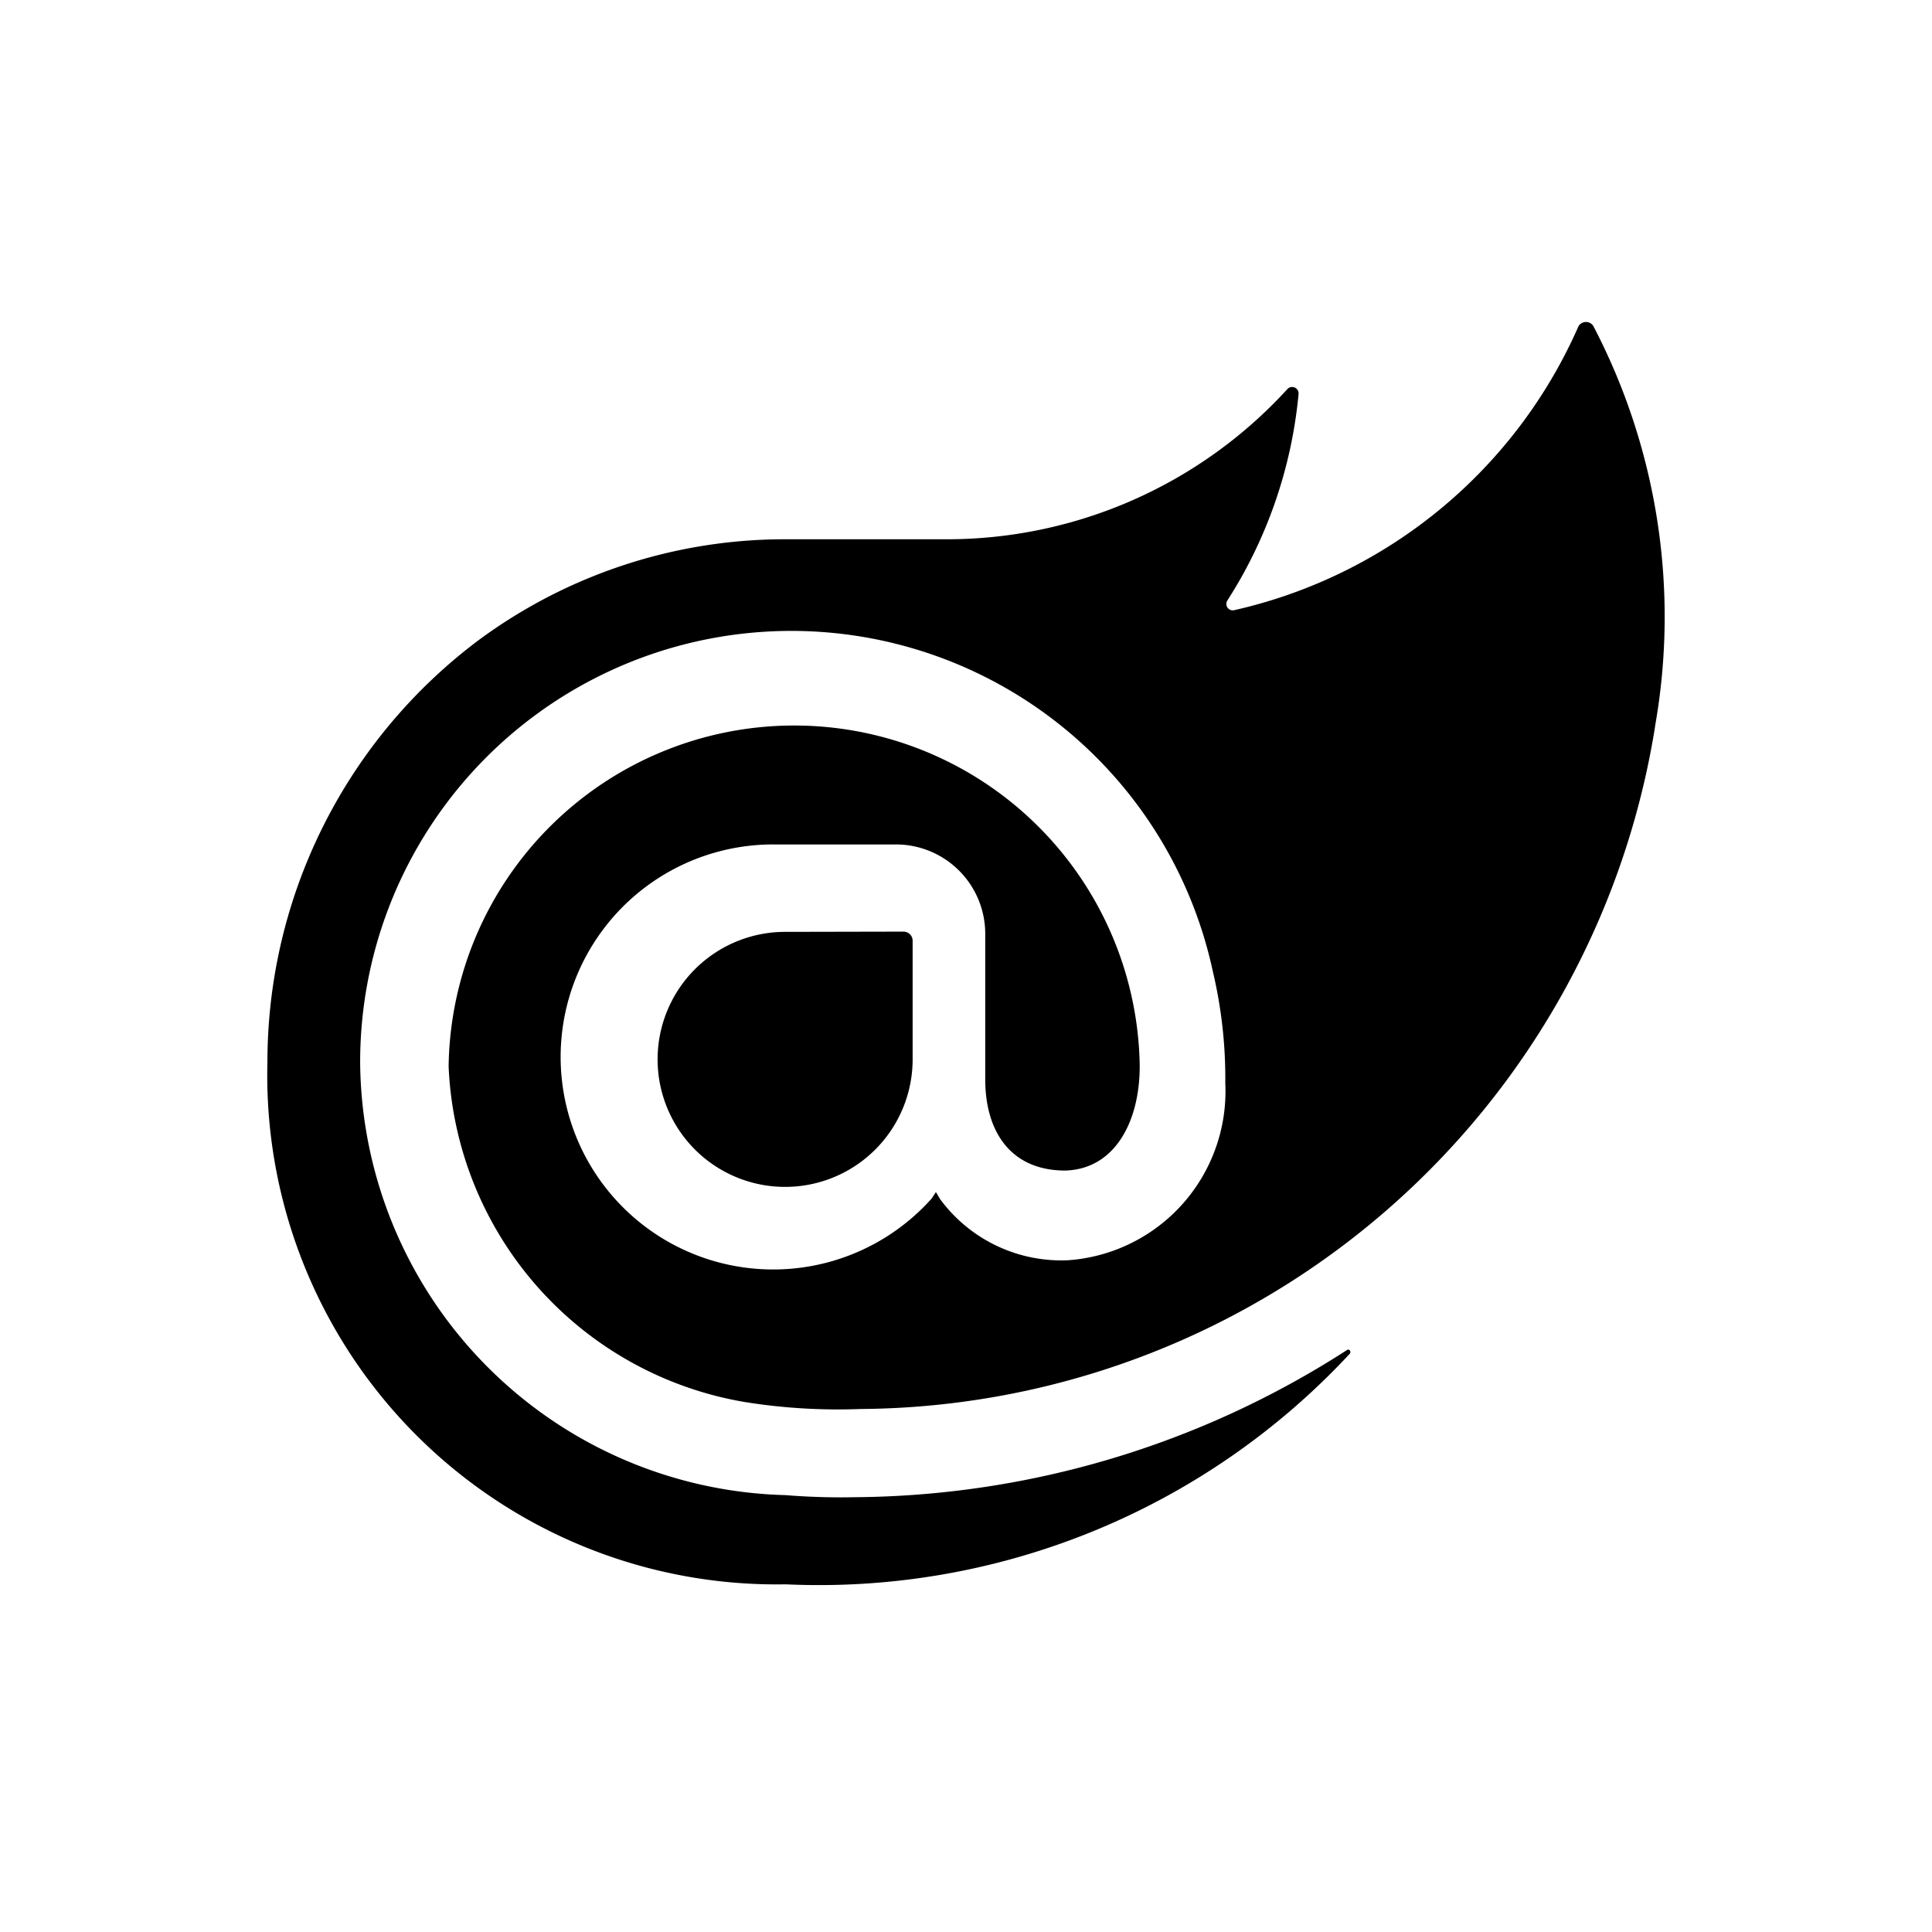 <svg xmlns="http://www.w3.org/2000/svg" width="24" height="24" fill="none"><path fill="#8472F3" d="M20.56 9.025a10.064 10.064 0 0 1-9.868 8.478 7.3 7.3 0 0 1-1.443-.087 4.42 4.42 0 0 1-3.676-4.168 4.293 4.293 0 0 1 8.584-.06c.018.711-.29 1.335-.924 1.353-.677 0-.994-.483-.994-1.133v-1.809a1.11 1.11 0 0 0-1.099-1.109H9.624a2.64 2.64 0 1 0 1.95 4.398l.052-.08.053.089a1.87 1.87 0 0 0 1.592.758 2.104 2.104 0 0 0 1.95-2.2c.005-.47-.048-.94-.157-1.398a5.356 5.356 0 0 0-10.59 1.16 5.423 5.423 0 0 0 5.285 5.356s.397.036.845.026a11.43 11.43 0 0 0 6.13-1.829c.027-.018.053.018.035.045a9 9 0 0 1-7.01 2.866 6.326 6.326 0 0 1-6.437-6.49A6.55 6.55 0 0 1 5.95 7.949a6.4 6.4 0 0 1 3.783-1.25h2.034a5.73 5.73 0 0 0 4.224-1.864.08.08 0 0 1 .14.062 5.74 5.74 0 0 1-.887 2.567.08.08 0 0 0 .006.086.08.08 0 0 0 .081.03 6.15 6.15 0 0 0 4.278-3.528.108.108 0 0 1 .185 0 7.8 7.8 0 0 1 .765 4.973M9.754 11.576a1.584 1.584 0 1 0 1.583 1.583v-1.478a.114.114 0 0 0-.109-.108z" style="fill:#8472f3;fill:color(display-p3 .516 .447 .953);fill-opacity:1"/></svg>